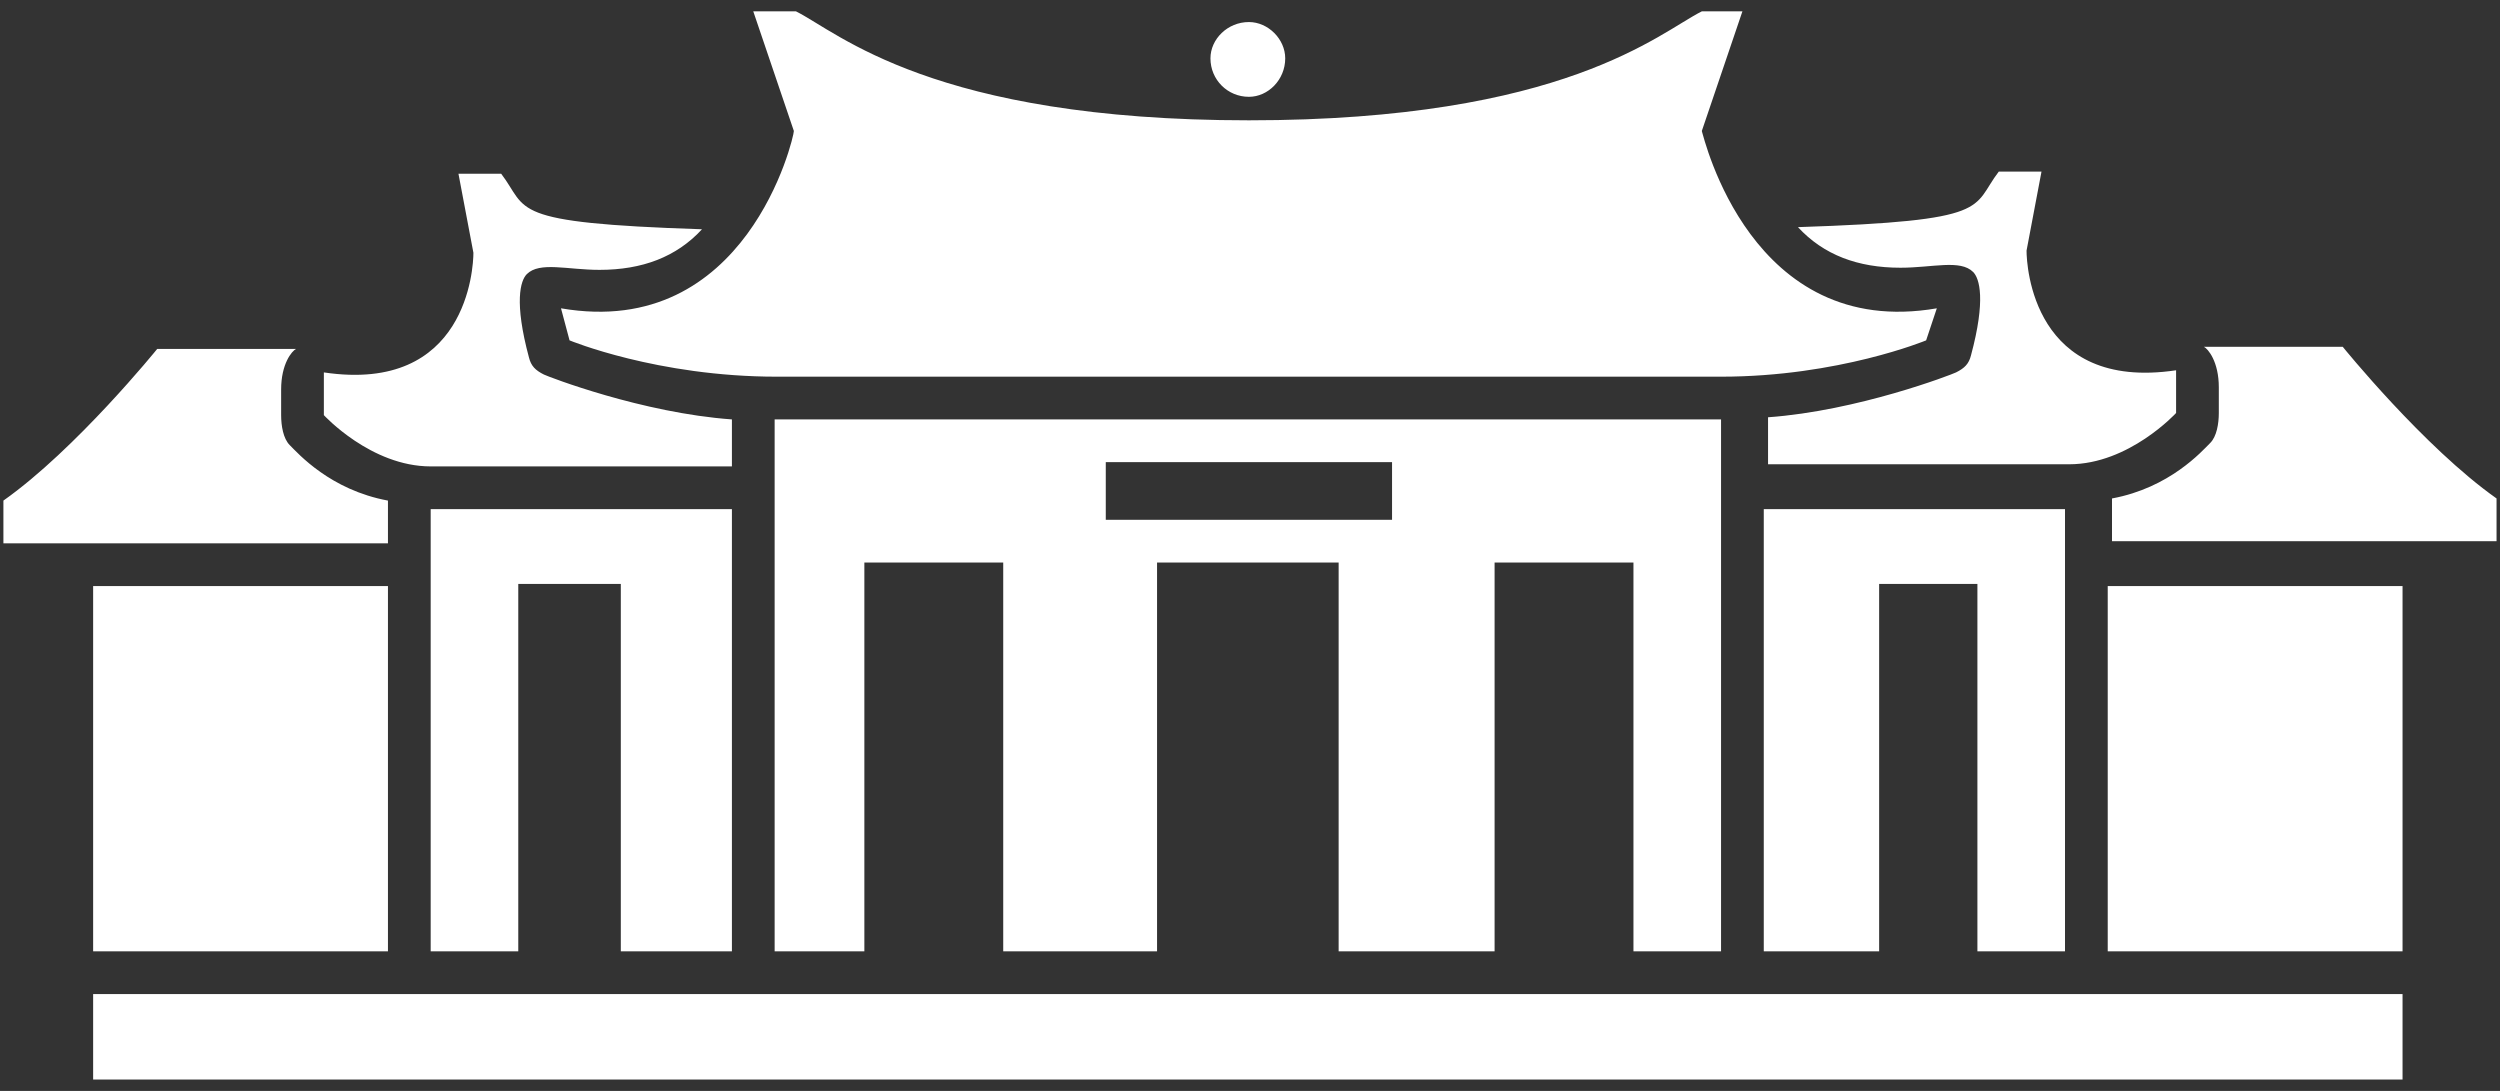 <svg width="55" height="24" viewBox="0 0 55 24" fill="none" xmlns="http://www.w3.org/2000/svg">
<rect x="0" y="0" width="55" height="24" fill="#333333" stroke="none"/>
<path d="M12.342 6.783L12.53 7.488C12.53 7.488 14.457 8.287 17.089 8.287H37.863C40.448 8.287 42.375 7.488 42.375 7.488L42.61 6.783C38.521 7.488 37.487 3.023 37.44 2.882L38.333 0.25H37.44C36.5 0.72 34.432 2.647 27.476 2.647C20.52 2.647 18.452 0.72 17.512 0.25H16.572L17.465 2.882C17.465 3.023 16.431 7.488 12.342 6.783ZM27.476 2.13C27.899 2.13 28.275 1.754 28.275 1.284C28.275 0.861 27.899 0.485 27.476 0.485C27.006 0.485 26.63 0.861 26.63 1.284C26.63 1.754 27.006 2.13 27.476 2.13ZM47.874 8.146C44.725 8.616 44.584 5.843 44.584 5.514L44.913 3.775H43.973C43.362 4.574 43.879 4.856 39.555 4.997C40.119 5.608 40.871 5.89 41.811 5.89C42.516 5.89 43.127 5.702 43.409 5.984C43.55 6.125 43.691 6.595 43.362 7.817C43.315 8.005 43.221 8.099 43.033 8.193C42.939 8.24 40.871 9.039 38.897 9.18V10.214H45.524C46.84 10.214 47.874 9.086 47.874 9.086V8.146ZM7.125 8.193V9.133C7.125 9.133 8.159 10.261 9.475 10.261H16.102V9.227C14.128 9.086 12.06 8.287 11.966 8.24C11.778 8.146 11.684 8.052 11.637 7.864C11.308 6.642 11.449 6.172 11.59 6.031C11.872 5.749 12.483 5.937 13.188 5.937C14.128 5.937 14.88 5.655 15.444 5.044C11.12 4.903 11.637 4.621 11.026 3.822H10.086L10.415 5.561C10.415 5.89 10.274 8.663 7.125 8.193ZM46.464 11.906H54.924V10.966C53.326 9.838 51.54 7.629 51.54 7.629H48.485C48.579 7.676 48.814 7.958 48.814 8.522V9.086C48.814 9.321 48.767 9.603 48.626 9.744C48.438 9.932 47.733 10.731 46.464 10.966V11.906ZM8.535 11.953V11.013C7.266 10.778 6.561 9.979 6.373 9.791C6.232 9.65 6.185 9.368 6.185 9.133V8.569C6.185 8.005 6.42 7.723 6.514 7.676H3.459C3.459 7.676 1.673 9.885 0.075 11.013V11.953H8.535ZM37.863 20.93V9.227H17.042V20.93H19.016V12.376H22.071V20.93H25.455V12.376H29.45V20.93H32.881V12.376H35.936V20.93H37.863ZM30.625 11.436H24.327V10.167H30.625V11.436ZM16.102 20.93V11.201H9.475V20.93H11.402V12.846H13.658V20.93H16.102ZM45.43 20.93V11.201H38.803V20.93H41.341V12.846H43.503V20.93H45.43ZM8.535 20.93V12.893H2.049V20.93H8.535ZM46.37 20.93H52.856V12.893H46.37V20.93ZM2.049 21.87V23.75H52.856V21.87H2.049Z" fill="white"/>
</svg>
